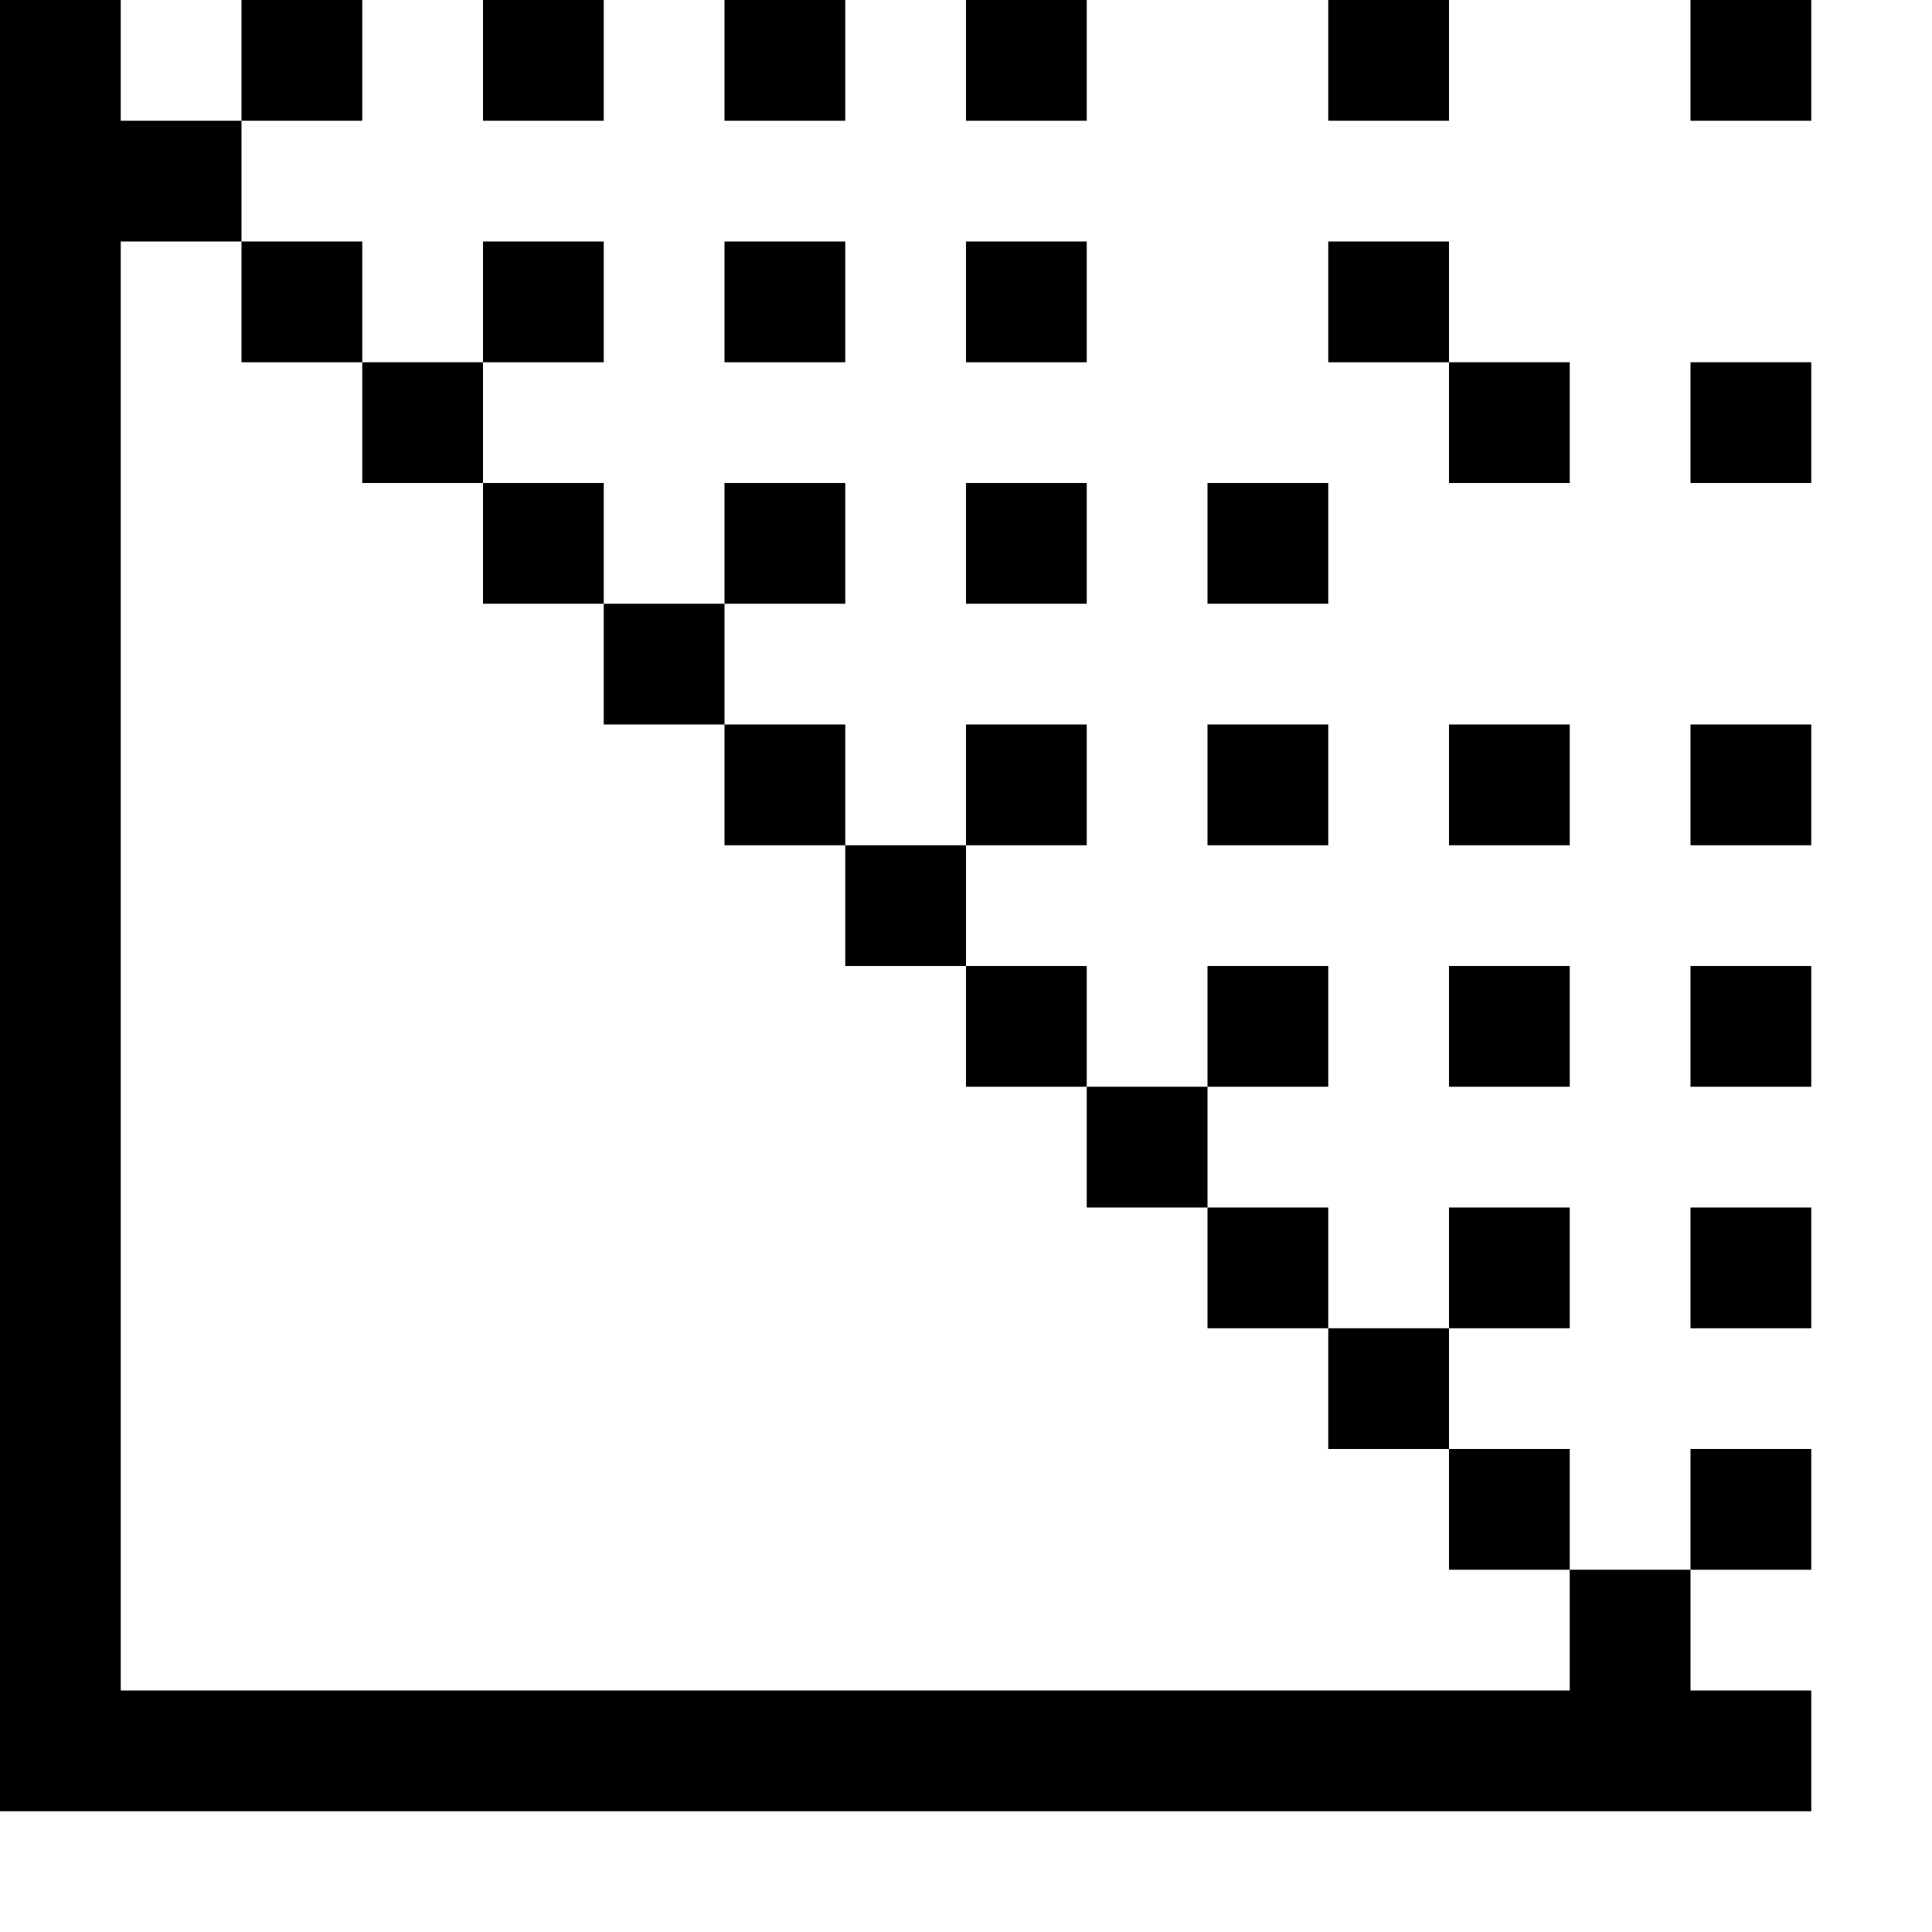 <svg xmlns="http://www.w3.org/2000/svg" viewBox="0 0 2048 2048"><path d="M384 128H256V0h128v128m256 0H512V0h128v128m256 0H768V0h128v128m256 256h-128V256h128v128m256 256h-128V512h128v128m256 256h-128V768h128v128m-512-768h-128V0h128v128m384 256h-128V256h128v128m0 128V384h128v128h-128m256 256h128v128h-128V768M640 384H512V256h128v128m256 0H768V256h128v128m256 256h-128V512h128v128m256 256h-128V768h128v128M896 640H768V512h128v128m256 256h-128V768h128v128m256 256h-128v-128h128v128M256 384V256h128v128H256m128 128V384h128v128H384m128 128V512h128v128H512m128 128V640h128v128H640m128 128V768h128v128H768m128 128V896h128v128H896m128 128v-128h128v128h-128m128 128v-128h128v128h-128m128 128v-128h128v128h-128m128 128v-128h128v128h-128m128 128v-128h128v128h-128m128 0h128v128h128v128H0V0h128v128h128v128H128v1536h1536v-128m128-128h128v128h-128v-128m0-256h128v128h-128v-128m0-256h128v128h-128v-128m-128 384h-128v-128h128v128m-128-384h128v128h-128v-128m0-896h-128V0h128v128m256 256h128v128h-128V384M1920 0v128h-128V0h128z"/></svg>